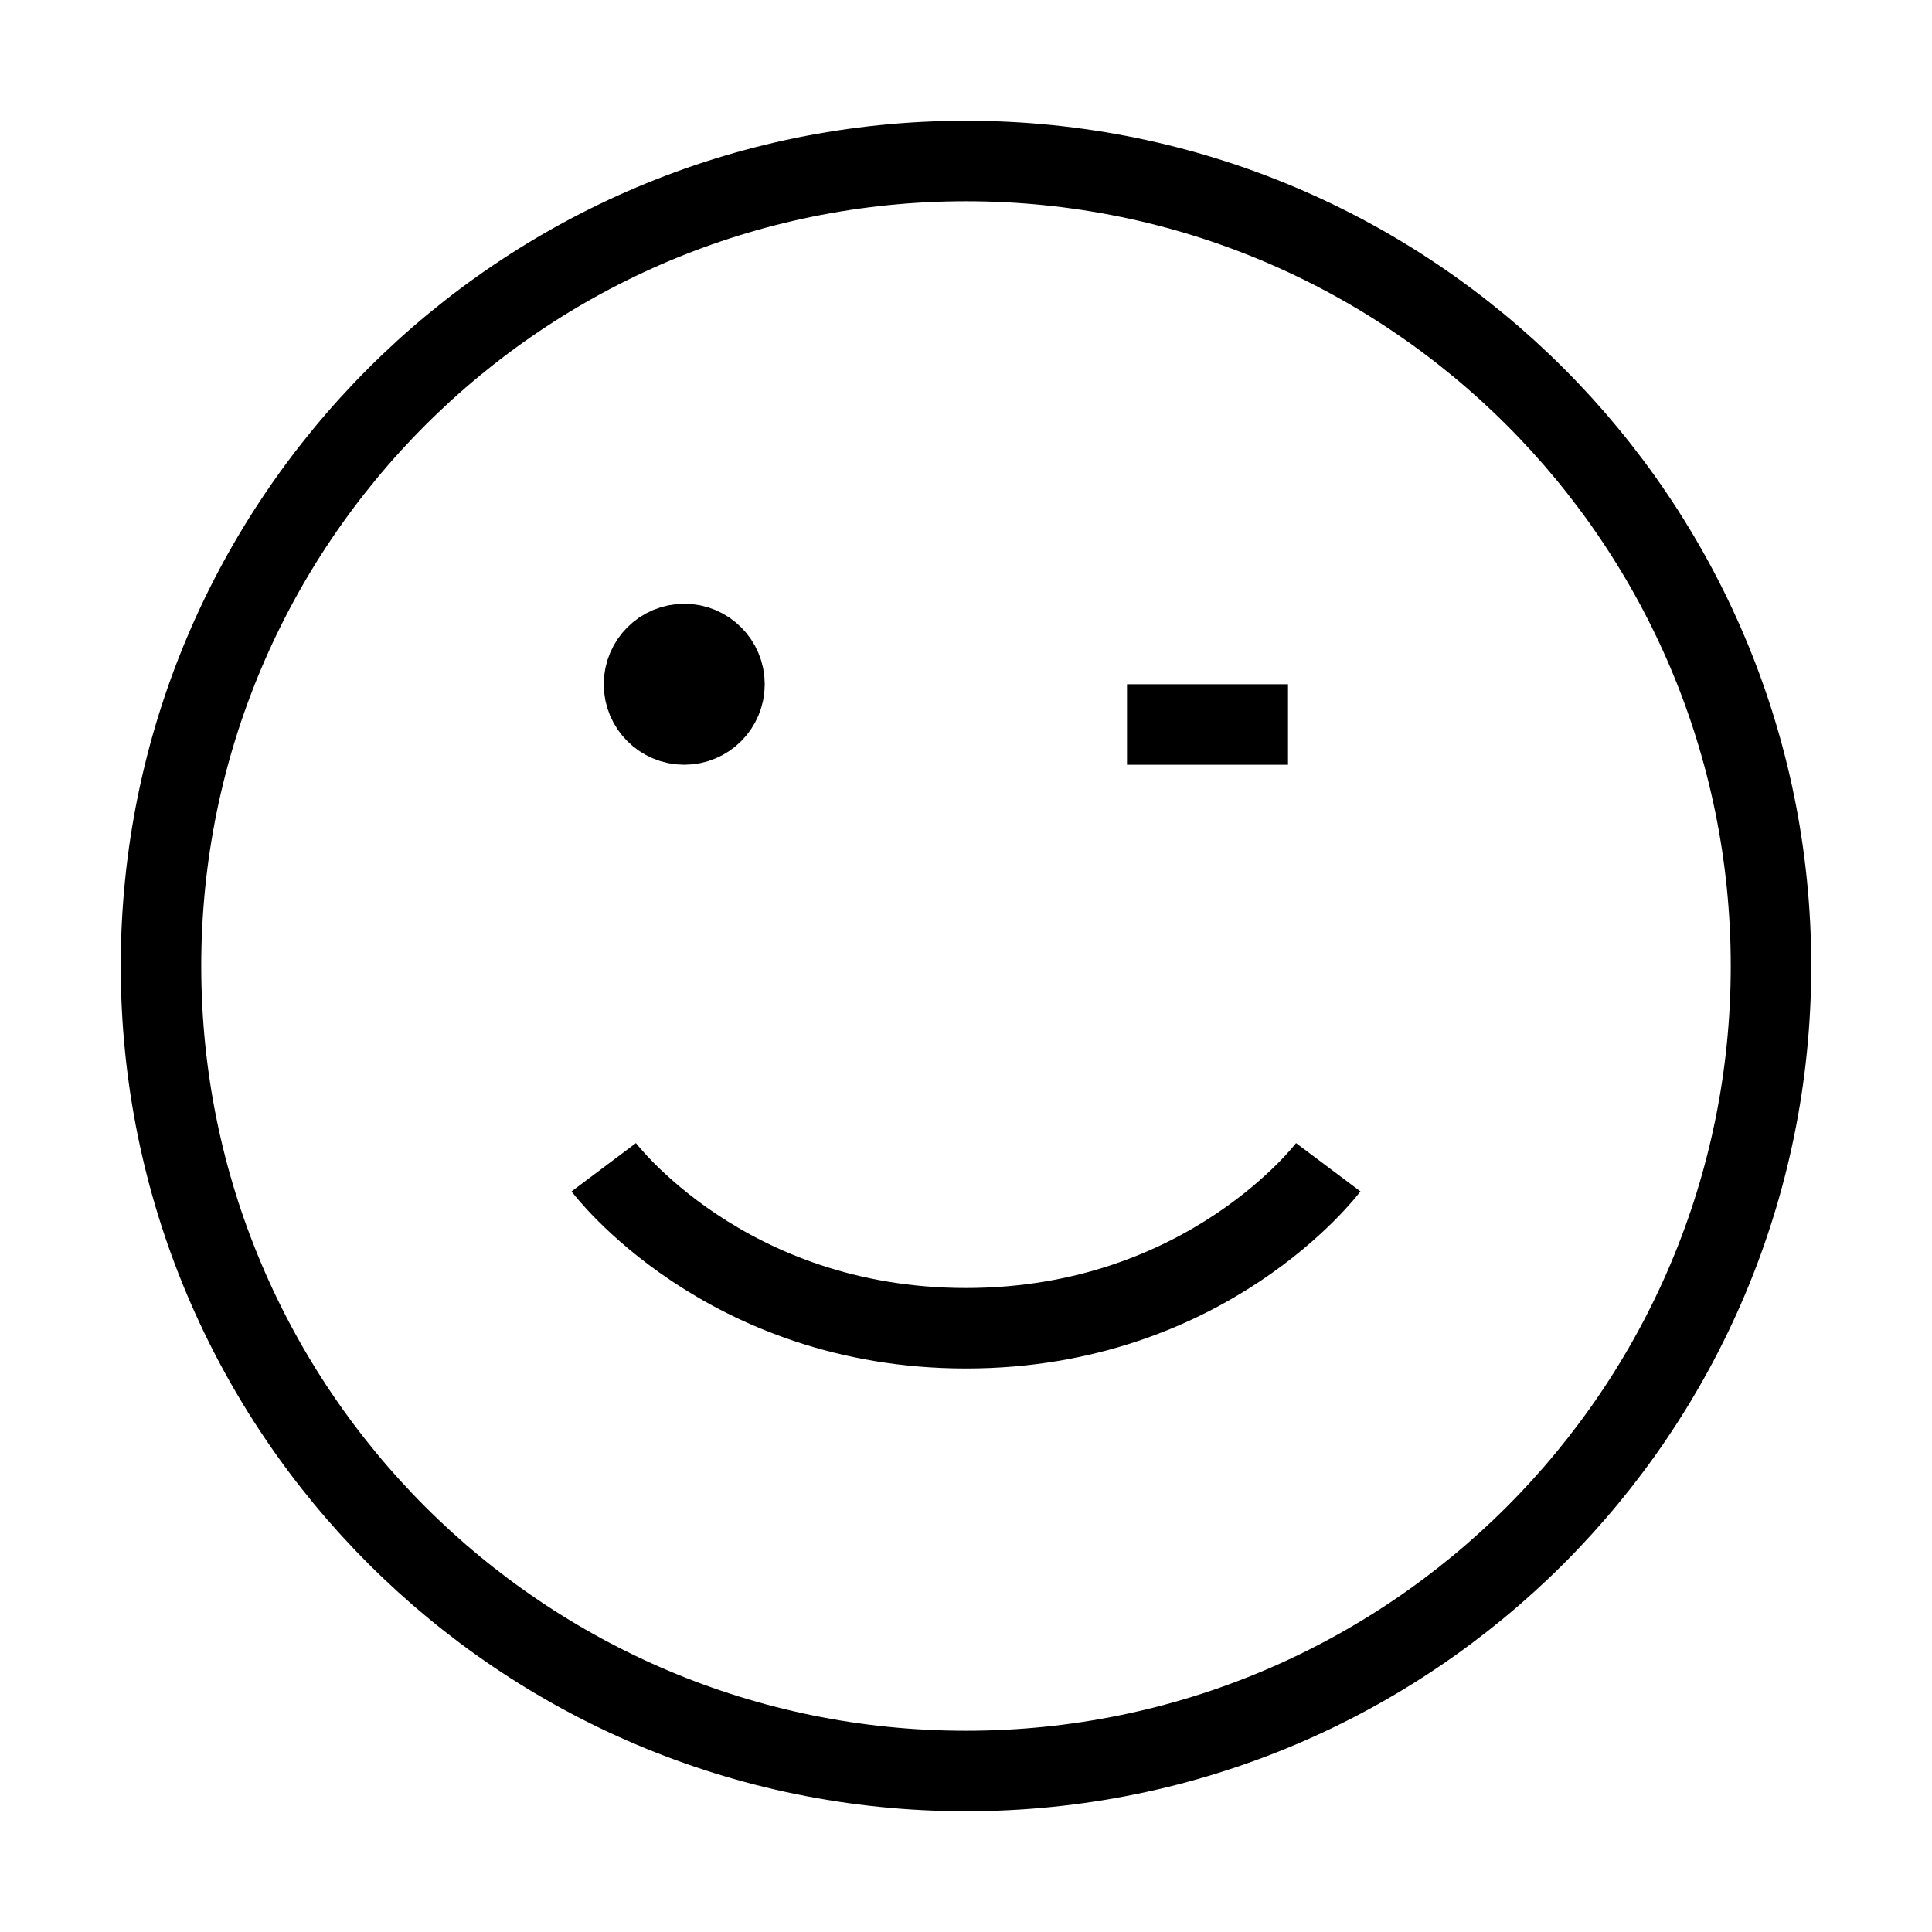 <?xml version="1.0" encoding="UTF-8"?><svg width="24px" height="24px" strokeWidth="1.5" viewBox="0 0 24 24" fill="none" xmlns="http://www.w3.org/2000/svg" color="#000000"><path d="M8.5 9C8.224 9 8 8.776 8 8.5C8 8.224 8.224 8 8.5 8C8.776 8 9 8.224 9 8.5C9 8.776 8.776 9 8.5 9Z" fill="#000000" stroke="#000000" strokeWidth="1.5" strokeLinecap="round" stroke-linejoin="round"></path><path d="M14 9H16M22 12C22 17.523 17.523 22 12 22C6.477 22 2 17.523 2 12C2 6.477 6.477 2 12 2C17.523 2 22 6.477 22 12Z" stroke="#000000" strokeWidth="1.5" strokeLinecap="round" stroke-linejoin="round"></path><path d="M7.5 14.5C7.5 14.5 9 16.5 12 16.5C15 16.5 16.5 14.5 16.5 14.5" stroke="#000000" strokeWidth="1.5" strokeLinecap="round" stroke-linejoin="round"></path></svg>